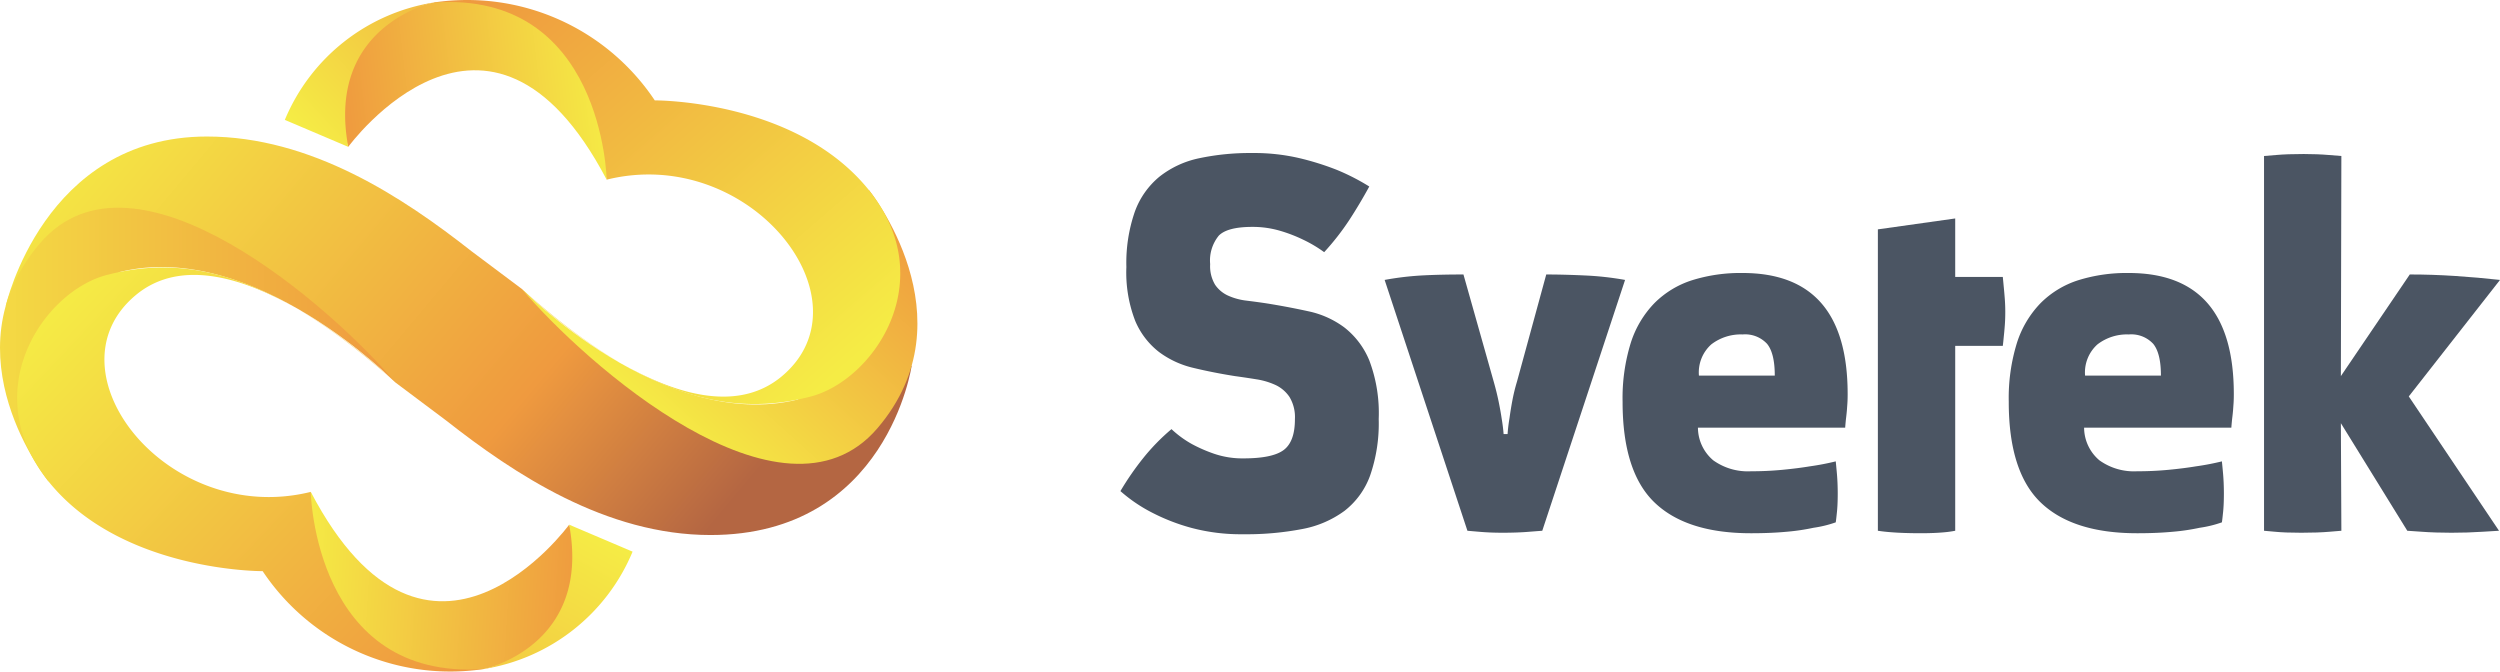 <svg id="f144aed4-39ce-4054-a922-0c6465d77746" data-name="Слой 1" xmlns="http://www.w3.org/2000/svg"
  xmlns:xlink="http://www.w3.org/1999/xlink" width="351.297" height="94.363" viewBox="0 0 351.297 94.363">
  <defs>
    <style>
      .fdd18fc0-0c70-4273-8940-f6d2ba92042c {
        fill: #4b5563;
      }

      .ac348c09-0a9f-4c0d-9f21-108a8ba1edd0 {
        fill: url(#ad62f6a1-d3e4-4be3-8408-e3549e1294e6);
      }

      .b081c75e-43f1-41a9-af4e-67b236eb1a75 {
        fill: url(#f37cece9-54f5-4679-9ce1-526ab5f0e088);
      }

      .a2ec8570-6bb6-4b05-8275-2cb4a39f5ac6 {
        fill: url(#a50b8eb8-9fc3-47e5-a19a-d69860eda609);
      }

      .a0006482-945f-474a-b6ef-c3b987396366 {
        fill: url(#bb157d2c-aa27-4615-be78-faa8ee668f13);
      }

      .a6d10479-98c2-41d3-94d7-21435567dabe {
        fill: url(#bd0eeb2e-240b-45d9-99eb-1d840a5ea096);
      }

      .b4f74ce4-d10d-4792-a5c0-73de3ac6a9b8 {
        fill: url(#ecaf45ce-e226-4e03-ad7a-29384b0d8b29);
      }

      .f98fe767-f0e8-4b8b-8b8f-f273351607be {
        fill: url(#a3749a78-d105-4630-a901-aa40b80d2cf8);
      }

      .f57ed8d8-dd1d-49a1-9149-71178fd184d0 {
        fill: url(#b54c103c-76bb-4bf9-be05-b0bfda555ab7);
      }

      .a82d4eee-dc87-4050-bf8f-e8ae07b7a02e {
        fill: url(#b456ea3b-0c77-4d98-9ab0-5470b75b15ae);
      }
    </style>
    <linearGradient id="ad62f6a1-d3e4-4be3-8408-e3549e1294e6" x1="98.486" y1="75.73" x2="16.44" y2="6.897"
      gradientUnits="userSpaceOnUse">
      <stop offset="0" stop-color="#b46642" />
      <stop offset="0.297" stop-color="#ef9a3f" />
      <stop offset="1" stop-color="#f5ec45" />
    </linearGradient>
    <linearGradient id="f37cece9-54f5-4679-9ce1-526ab5f0e088" x1="91.126" y1="58.397" x2="121.24" y2="24.903"
      gradientUnits="userSpaceOnUse">
      <stop offset="0" stop-color="#f5ec45" />
      <stop offset="1" stop-color="#ef9a3f" />
    </linearGradient>
    <linearGradient id="a50b8eb8-9fc3-47e5-a19a-d69860eda609" x1="115.6" y1="54.317" x2="68.278" y2="-0.381"
      xlink:href="#f37cece9-54f5-4679-9ce1-526ab5f0e088" />
    <linearGradient id="bb157d2c-aa27-4615-be78-faa8ee668f13" x1="85.076" y1="11.401" x2="48.201" y2="15.703"
      xlink:href="#f37cece9-54f5-4679-9ce1-526ab5f0e088" />
    <linearGradient id="bd0eeb2e-240b-45d9-99eb-1d840a5ea096" x1="42.679" y1="18.744" x2="74.022" y2="-10.448"
      xlink:href="#f37cece9-54f5-4679-9ce1-526ab5f0e088" />
    <linearGradient id="ecaf45ce-e226-4e03-ad7a-29384b0d8b29" x1="54.569" y1="48.434" x2="-15.185" y2="48.434"
      gradientUnits="userSpaceOnUse">
      <stop offset="0" stop-color="#ef9a3f" />
      <stop offset="1" stop-color="#f5ec45" />
    </linearGradient>
    <linearGradient id="a3749a78-d105-4630-a901-aa40b80d2cf8" x1="9.259" y1="40.158" x2="64.264" y2="92.09"
      xlink:href="#f37cece9-54f5-4679-9ce1-526ab5f0e088" />
    <linearGradient id="b54c103c-76bb-4bf9-be05-b0bfda555ab7" x1="41.992" y1="80.83" x2="81.325" y2="83.289"
      xlink:href="#f37cece9-54f5-4679-9ce1-526ab5f0e088" />
    <linearGradient id="b456ea3b-0c77-4d98-9ab0-5470b75b15ae" x1="84.552" y1="74.913" x2="55.667" y2="127.152"
      xlink:href="#f37cece9-54f5-4679-9ce1-526ab5f0e088" />
  </defs>
  <path class="fdd18fc0-0c70-4273-8940-f6d2ba92042c"
    d="M175.971,21.503a27.951,27.951,0,0,1,6.652.727,38.625,38.625,0,0,1,5.19,1.625,30.663,30.663,0,0,1,4.597,2.353q-1.324,2.424-2.787,4.675a35.742,35.742,0,0,1-3.552,4.552,18.192,18.192,0,0,0-2.925-1.741,20.763,20.763,0,0,0-3.239-1.254,13.575,13.575,0,0,0-3.936-.557q-3.484,0-4.702,1.221a5.524,5.524,0,0,0-1.219,4.012,5.087,5.087,0,0,0,.694,2.897,4.39,4.39,0,0,0,1.84,1.534,8.71,8.71,0,0,0,2.57.698q1.424.175,2.814.383,3.055.49,5.903,1.117a12.927,12.927,0,0,1,5.036,2.267,11.339,11.339,0,0,1,3.507,4.64,20.903,20.903,0,0,1,1.32,8.232,22.311,22.311,0,0,1-1.213,7.954,11.027,11.027,0,0,1-3.6,4.953,14.503,14.503,0,0,1-5.929,2.547,41.329,41.329,0,0,1-8.275.732,26.896,26.896,0,0,1-7.349-.906,27.813,27.813,0,0,1-5.399-2.09,21.501,21.501,0,0,1-4.528-3.065,39.774,39.774,0,0,1,3.17-4.597,29.063,29.063,0,0,1,4.005-4.11,14.516,14.516,0,0,0,2.856,2.09,20.56,20.56,0,0,0,3.204,1.393,12.297,12.297,0,0,0,4.041.627q4.108,0,5.676-1.185,1.567-1.183,1.567-4.318a5.486,5.486,0,0,0-.766-3.134,4.845,4.845,0,0,0-1.95-1.672,10.134,10.134,0,0,0-2.681-.801q-1.499-.243-3.031-.453-3.065-.486-5.816-1.149a13.042,13.042,0,0,1-4.842-2.23,10.882,10.882,0,0,1-3.344-4.353,18.86,18.86,0,0,1-1.253-7.593,21.957,21.957,0,0,1,1.184-7.767,11.4,11.4,0,0,1,3.483-4.946,13.439,13.439,0,0,1,5.572-2.577A34.387,34.387,0,0,1,175.971,21.503Z" />
  <path class="fdd18fc0-0c70-4273-8940-f6d2ba92042c"
    d="M216.719,74.581q-.906.068-1.811.139-.767.068-1.776.105-1.011.035-1.916.035-.976,0-1.811-.035-.836-.036-1.602-.105-.837-.07-1.603-.139L194.568,39.335a41.477,41.477,0,0,1,5.189-.627q2.542-.138,5.886-.139l4.249,15.046q.418,1.463.696,2.821.277,1.358.418,2.334.209,1.254.279,2.229h.558q.068-1.044.279-2.298.138-1.046.383-2.369a25.657,25.657,0,0,1,.662-2.717l4.11-15.046q2.437,0,5.433.139a42.303,42.303,0,0,1,5.643.627Z" />
  <path class="fdd18fc0-0c70-4273-8940-f6d2ba92042c"
    d="M238.592,60.092a6.043,6.043,0,0,0,2.16,4.598,8.344,8.344,0,0,0,5.294,1.533q2.298,0,4.458-.209,2.158-.209,3.832-.488a35.668,35.668,0,0,0,3.622-.696q.068.697.139,1.463.068.697.104,1.498.035.801.035,1.567,0,.836-.035,1.567-.036.732-.104,1.289-.07.697-.139,1.184a16.281,16.281,0,0,1-3.135.766,29.783,29.783,0,0,1-3.762.557q-2.23.209-5.015.209-9.056,0-13.549-4.319-4.493-4.317-4.492-14.14a26.184,26.184,0,0,1,1.149-8.289,14.189,14.189,0,0,1,3.344-5.607,13.101,13.101,0,0,1,5.294-3.204,22.795,22.795,0,0,1,7.071-1.01q14.766,0,14.767,16.996c0,.512-.012.94-.035,1.289q-.036.522-.069.975-.037.455-.105,1.01-.07.559-.139,1.463Zm6.27-13.096a6.8,6.8,0,0,0-4.388,1.393,5.283,5.283,0,0,0-1.742,4.388h10.657q0-3.134-1.079-4.458A4.198,4.198,0,0,0,244.861,46.997Z" />
  <path class="fdd18fc0-0c70-4273-8940-f6d2ba92042c"
    d="M263.877,32.23l10.867-1.532v8.219h6.687q.069.692.139,1.452.069.693.139,1.591.069.9.07,1.868,0,1.039-.07,1.936-.069.899-.139,1.521c-.046.507-.093.946-.139,1.314h-6.687V74.581a14.179,14.179,0,0,1-1.463.209q-.698.068-1.568.104-.871.035-1.776.035-1.185,0-2.264-.035-1.08-.036-1.915-.104-.976-.07-1.881-.209Z" />
  <path class="fdd18fc0-0c70-4273-8940-f6d2ba92042c"
    d="M292.855,60.092a6.043,6.043,0,0,0,2.16,4.598,8.345,8.345,0,0,0,5.294,1.533q2.298,0,4.458-.209,2.158-.209,3.831-.488a35.668,35.668,0,0,0,3.622-.696q.068.697.139,1.463.068.697.104,1.498.035.801.035,1.567,0,.836-.035,1.567-.036.732-.104,1.289-.07.697-.139,1.184a16.281,16.281,0,0,1-3.135.766,29.783,29.783,0,0,1-3.761.557q-2.23.209-5.015.209-9.056,0-13.549-4.319-4.493-4.317-4.492-14.14a26.184,26.184,0,0,1,1.149-8.289,14.189,14.189,0,0,1,3.344-5.607,13.1,13.1,0,0,1,5.294-3.204,22.795,22.795,0,0,1,7.071-1.01q14.766,0,14.767,16.996c0,.512-.012.94-.035,1.289q-.036.522-.069.975-.037.455-.105,1.01-.07.559-.139,1.463Zm6.27-13.096a6.8,6.8,0,0,0-4.388,1.393A5.283,5.283,0,0,0,292.994,52.779h10.657q0-3.134-1.079-4.458A4.198,4.198,0,0,0,299.124,46.997Z" />
  <path class="fdd18fc0-0c70-4273-8940-f6d2ba92042c"
    d="M328.937,52.848l9.683-14.28q3.134,0,6.339.209,3.203.209,6.339.557L338.48,55.704l12.678,18.877q-1.116.068-2.299.139-.976.068-2.16.105-1.185.035-2.229.035-1.044,0-2.16-.035-1.115-.036-2.02-.105-1.046-.07-2.02-.139l-9.334-15.116.07,15.116q-.767.068-1.672.139-.767.068-1.811.105-1.044.035-2.16.035-1.115,0-2.055-.035c-.626-.024-1.173-.059-1.636-.105q-.836-.07-1.533-.139V21.921q.765-.068,1.672-.139.765-.068,1.741-.105.975-.035,2.16-.035.905,0,1.846.035c.627.024,1.195.059,1.706.105q.905.07,1.742.139Z" />
  <path class="ac348c09-0a9f-4c0d-9f21-108a8ba1edd0"
    d="M128.112,51.364l-6.298,4.917-10.141,5.147L97.385,56.589l-12.541-6.223-6.539-4.91-4.965-4.847L66.236,35.286c-9.618-7.555-22.486-16.102-37.164-16.102-22.952,0-28.269,23.815-28.269,23.815l6.298-4.917,10.141-5.147L31.53,37.775l12.541,6.223L50.61,48.907l4.965,4.847,7.103,5.324c9.618,7.555,22.486,16.103,37.165,16.103C124.708,75.18,128.112,51.364,128.112,51.364Z" />
  <path class="b081c75e-43f1-41a9-af4e-67b236eb1a75"
    d="M122.07,26.679s14.545,17.925,1.229,33.494-41.228-9.219-49.96-19.564c0,0,19.897,20.204,38.758,15.533l7.259-5.802,4.609-9.27L122.941,33.286Z" />
  <path class="a2ec8570-6bb6-4b05-8275-2cb4a39f5ac6"
    d="M73.34,40.61s23.661,22.97,36.491,12.292-4.456-32.649-24.583-27.656l-.768-3.399-4.955-10.966L70.497,5.31l-6.492-3.88L60.92.355A31.694,31.694,0,0,1,92.007,14.106s19.82-.128,30.063,12.573.717,26.763-8.194,29.053S92.52,57.92,73.34,40.61Z" />
  <path class="a0006482-945f-474a-b6ef-c3b987396366"
    d="M85.247,25.245S84.76-1.335,60.92.355l-.681.153-2.975.846L52.386,4.234,48.103,8.652l-1.306,4.993,1.498,5.147.64,1.844S68.653-6.405,85.247,25.245Z" />
  <path class="a6d10479-98c2-41d3-94d7-21435567dabe"
    d="M40.024,16.846A27.325,27.325,0,0,1,60.92.355s-15.16,3.175-11.984,20.281Z" />
  <path class="b4f74ce4-d10d-4792-a5c0-73de3ac6a9b8"
    d="M6.845,67.684s-14.545-17.925-1.229-33.494,41.228,9.219,49.96,19.564c0,0-19.897-20.204-38.757-15.533L9.559,44.023,4.95,53.293,5.974,61.077Z" />
  <path class="f98fe767-f0e8-4b8b-8b8f-f273351607be"
    d="M55.575,53.754S31.914,30.784,19.085,41.462s4.456,32.649,24.583,27.656l.768,3.399,4.955,10.966,9.027,5.57,6.491,3.88,3.086,1.076A31.694,31.694,0,0,1,36.908,80.257s-19.82.128-30.063-12.573-.717-26.762,8.194-29.053S36.396,36.443,55.575,53.754Z" />
  <path class="f57ed8d8-dd1d-49a1-9149-71178fd184d0"
    d="M43.668,69.118s.487,26.58,24.327,24.89l.681-.153,2.975-.846,4.878-2.881,4.283-4.417,1.306-4.993-1.498-5.147-.64-1.844S60.262,100.769,43.668,69.118Z" />
  <path class="a82d4eee-dc87-4050-bf8f-e8ae07b7a02e"
    d="M88.891,77.517A27.325,27.325,0,0,1,67.995,94.008S83.155,90.833,79.979,73.727Z" />
</svg>